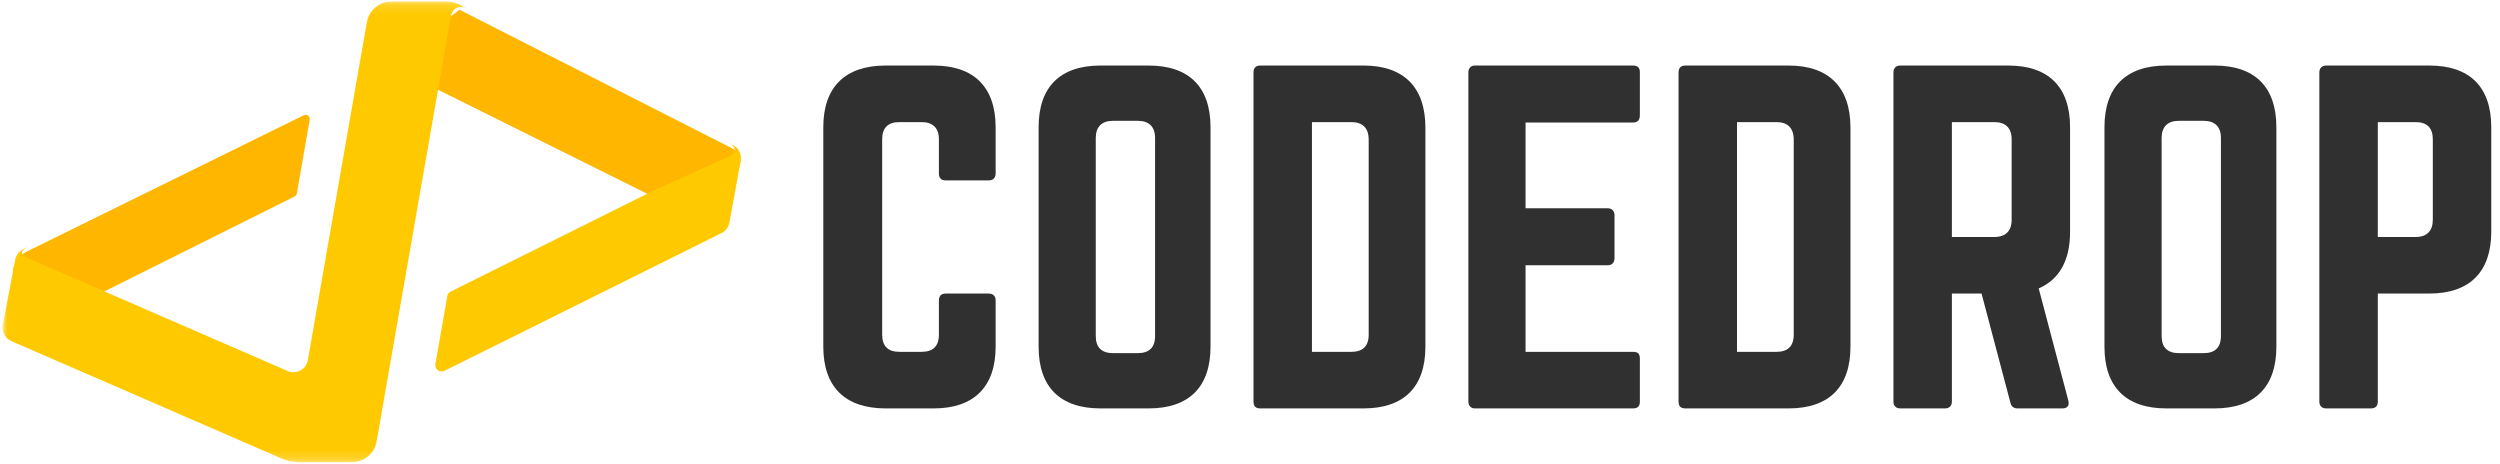 <?xml version="1.0" encoding="UTF-8"?>
<svg width="264px" height="49px" viewBox="0 0 264 49" version="1.1" xmlns="http://www.w3.org/2000/svg" xmlns:xlink="http://www.w3.org/1999/xlink">
    <title>Group 37</title>
    <defs>
        <path d="M6.614,1.539 C5.523,2.07 0.129,4.814 0.129,4.814 L0.129,4.814 L2.432,5.965 L9.705,2.601 L9.873,1.878 L9.338,0.889 L7.649,0.055 C7.649,0.055 7.705,1.007 6.614,1.539" id="path-1"></path>
        <path d="M1.67,0.317 L0.172,7.828 L2.451,8.943 C2.451,8.943 3.396,4.341 3.647,3.103 L3.647,3.103 C3.899,1.865 4.912,1.654 4.912,1.654 L4.912,1.654 L4.321,0.647 L3.14,0.051 L1.67,0.317 Z" id="path-3"></path>
        <path d="M0.885,0.977 L0.602,1.139 L0.079,1.853 L0.113,2.257 L7.518,5.811 L9.954,4.559 C9.954,4.559 4.662,1.405 3.524,0.834 L3.524,0.834 C2.387,0.262 2.439,0.186 2.439,0.186 L2.439,0.186 L0.885,0.977 Z" id="path-5"></path>
        <polygon id="path-7" points="0 0.156 48.954 0.156 48.954 48.805 0 48.805"></polygon>
    </defs>
    <g id="Symbols" stroke="none" stroke-width="1" fill="none" fill-rule="evenodd">
        <g id="Group-37">
            <g id="Group-21" transform="translate(1.271, 1)">
                <path d="M103.868,17.326 C103.868,17.779 103.596,18.05 103.142,18.05 L98.603,18.05 C98.104,18.05 97.877,17.779 97.877,17.326 L97.877,13.705 C97.877,12.528 97.242,11.895 96.062,11.895 L93.702,11.895 C92.476,11.895 91.886,12.528 91.886,13.705 L91.886,34.344 C91.886,35.566 92.522,36.154 93.702,36.154 L96.062,36.154 C97.242,36.154 97.877,35.566 97.877,34.344 L97.877,30.723 C97.877,30.27 98.104,29.999 98.603,29.999 L103.142,29.999 C103.596,29.999 103.868,30.27 103.868,30.723 L103.868,35.611 C103.868,39.866 101.554,42.128 97.333,42.128 L92.249,42.128 C87.983,42.128 85.669,39.866 85.669,35.611 L85.669,12.438 C85.669,8.184 87.983,5.921 92.249,5.921 L97.333,5.921 C101.554,5.921 103.868,8.184 103.868,12.438 L103.868,17.326 Z" id="Fill-1" fill="#2F302F"></path>
                <path d="M118.89,36.29 C120.07,36.29 120.705,35.702 120.705,34.48 L120.705,13.57 C120.705,12.393 120.07,11.759 118.89,11.759 L116.258,11.759 C115.078,11.759 114.442,12.393 114.442,13.57 L114.442,34.48 C114.442,35.702 115.078,36.29 116.258,36.29 L118.89,36.29 Z M108.406,12.438 C108.406,8.184 110.675,5.921 114.941,5.921 L120.025,5.921 C124.291,5.921 126.56,8.184 126.56,12.438 L126.56,35.611 C126.56,39.865 124.291,42.128 120.025,42.128 L114.941,42.128 C110.675,42.128 108.406,39.865 108.406,35.611 L108.406,12.438 Z" id="Fill-3" fill="#2F302F"></path>
                <path d="M141.446,36.154 C142.626,36.154 143.262,35.566 143.262,34.344 L143.262,13.751 C143.262,12.528 142.626,11.895 141.446,11.895 L137.271,11.895 L137.271,36.154 L141.446,36.154 Z M131.098,6.645 C131.098,6.192 131.325,5.921 131.824,5.921 L142.717,5.921 C146.983,5.921 149.252,8.229 149.252,12.483 L149.252,35.611 C149.252,39.865 146.983,42.128 142.717,42.128 L131.824,42.128 C131.325,42.128 131.098,41.902 131.098,41.404 L131.098,6.645 Z" id="Fill-5" fill="#2F302F"></path>
                <path d="M171.899,11.171 C171.899,11.623 171.718,11.94 171.173,11.94 L159.827,11.94 L159.827,20.992 L168.495,20.992 C168.95,20.992 169.222,21.264 169.222,21.761 L169.222,26.242 C169.222,26.74 168.95,27.012 168.495,27.012 L159.827,27.012 L159.827,36.154 L171.173,36.154 C171.718,36.154 171.899,36.38 171.899,36.878 L171.899,41.404 C171.899,41.857 171.718,42.128 171.173,42.128 L154.471,42.128 C154.063,42.128 153.791,41.857 153.791,41.404 L153.791,6.645 C153.791,6.192 154.063,5.921 154.471,5.921 L171.173,5.921 C171.718,5.921 171.899,6.192 171.899,6.645 L171.899,11.171 Z" id="Fill-7" fill="#2F302F"></path>
                <path d="M186.332,36.154 C187.512,36.154 188.147,35.566 188.147,34.344 L188.147,13.751 C188.147,12.528 187.512,11.895 186.332,11.895 L182.156,11.895 L182.156,36.154 L186.332,36.154 Z M175.984,6.645 C175.984,6.192 176.211,5.921 176.71,5.921 L187.602,5.921 C191.869,5.921 194.138,8.229 194.138,12.483 L194.138,35.611 C194.138,39.865 191.869,42.128 187.602,42.128 L176.71,42.128 C176.211,42.128 175.984,41.902 175.984,41.404 L175.984,6.645 Z" id="Fill-9" fill="#2F302F"></path>
                <path d="M209.342,24.025 C210.522,24.025 211.157,23.391 211.157,22.214 L211.157,13.705 C211.157,12.528 210.522,11.895 209.342,11.895 L204.848,11.895 L204.848,24.025 L209.342,24.025 Z M217.329,23.481 C217.329,26.514 216.195,28.505 214.016,29.456 L217.148,41.314 C217.284,41.857 217.012,42.128 216.512,42.128 L211.792,42.128 C211.339,42.128 211.112,41.902 211.021,41.495 L207.98,29.999 L204.848,29.999 L204.848,41.404 C204.848,41.857 204.576,42.128 204.122,42.128 L199.402,42.128 C198.948,42.128 198.676,41.857 198.676,41.404 L198.676,6.645 C198.676,6.192 198.948,5.921 199.402,5.921 L210.794,5.921 C215.06,5.921 217.329,8.184 217.329,12.438 L217.329,23.481 Z" id="Fill-11" fill="#2F302F"></path>
                <path d="M231.444,36.29 C232.624,36.29 233.259,35.702 233.259,34.48 L233.259,13.57 C233.259,12.393 232.624,11.759 231.444,11.759 L228.812,11.759 C227.631,11.759 226.996,12.393 226.996,13.57 L226.996,34.48 C226.996,35.702 227.631,36.29 228.812,36.29 L231.444,36.29 Z M220.96,12.438 C220.96,8.184 223.229,5.921 227.495,5.921 L232.579,5.921 C236.845,5.921 239.114,8.184 239.114,12.438 L239.114,35.611 C239.114,39.865 236.845,42.128 232.579,42.128 L227.495,42.128 C223.229,42.128 220.96,39.865 220.96,35.611 L220.96,12.438 Z" id="Fill-13" fill="#2F302F"></path>
                <path d="M253.818,24.025 C255.044,24.025 255.634,23.346 255.634,22.214 L255.634,13.705 C255.634,12.528 255.044,11.895 253.818,11.895 L249.825,11.895 L249.825,24.025 L253.818,24.025 Z M243.652,6.645 C243.652,6.192 243.924,5.921 244.378,5.921 L255.271,5.921 C259.537,5.921 261.806,8.184 261.806,12.438 L261.806,23.481 C261.806,27.69 259.537,29.999 255.271,29.999 L249.825,29.999 L249.825,41.404 C249.825,41.857 249.598,42.128 249.098,42.128 L244.378,42.128 C243.924,42.128 243.652,41.857 243.652,41.404 L243.652,6.645 Z" id="Fill-15" fill="#2F302F"></path>
                <path d="M30.805,11.171 L1.621,25.531 C0.817,25.927 0.245,26.677 0.077,27.558 L2.834,31.838 C2.745,32.342 4.146,33.529 4.615,33.731 L27.865,43.746 C28.856,44.173 29.111,43.504 29.298,42.441 L30.939,39.457 L9.148,30.074 L29.833,19.751 C29.959,19.688 30.047,19.57 30.071,19.432 L31.434,11.643 C31.496,11.287 31.128,11.012 30.805,11.171" id="Fill-17" fill="#FFB600"></path>
                <path d="M76.008,14.648 L47.252,0.029 L44.329,2.253 L44.116,8.046 L67.76,19.8 L51.005,31.158 C50.82,31.252 46.773,31.018 46.736,31.223 L45.927,37.094 C45.833,37.627 47.618,36.451 48.103,36.212 L71.684,23.771 C71.81,23.709 74.029,22.697 74.053,22.558 L76.879,16.395 C77.004,15.684 76.651,14.975 76.008,14.648" id="Fill-19" fill="#FFB600"></path>
            </g>
            <g id="Group-24" transform="translate(68.271, 14)">
                <mask id="mask-2" fill="white">
                    <use xlink:href="#path-1"></use>
                </mask>
                <g id="Clip-23"></g>
                <path d="M6.614,1.539 C5.523,2.07 0.129,4.814 0.129,4.814 L0.129,4.814 L2.432,5.965 L9.705,2.601 L9.873,1.878 L9.338,0.889 L7.649,0.055 C7.649,0.055 7.705,1.007 6.614,1.539" id="Fill-22" mask="url(#mask-2)"></path>
            </g>
            <g id="Group-27" transform="translate(45.271, 1)">
                <mask id="mask-4" fill="white">
                    <use xlink:href="#path-3"></use>
                </mask>
                <g id="Clip-26"></g>
                <path d="M1.67,0.317 L0.172,7.828 L2.451,8.943 C2.451,8.943 3.396,4.341 3.647,3.103 L3.647,3.103 C3.899,1.865 4.912,1.654 4.912,1.654 L4.912,1.654 L4.321,0.647 L3.14,0.051 L1.67,0.317 Z" id="Fill-25" mask="url(#mask-4)"></path>
            </g>
            <g id="Group-30" transform="translate(1.271, 26)">
                <mask id="mask-6" fill="white">
                    <use xlink:href="#path-5"></use>
                </mask>
                <g id="Clip-29"></g>
                <path d="M0.885,0.977 L0.602,1.139 L0.079,1.853 L0.113,2.257 L7.518,5.811 L9.954,4.559 C9.954,4.559 4.662,1.405 3.524,0.834 L3.524,0.834 C2.387,0.262 2.439,0.186 2.439,0.186 L2.439,0.186 L0.885,0.977 Z" id="Fill-28" mask="url(#mask-6)"></path>
            </g>
            <g id="Group-36" transform="translate(0.271, 0)">
                <path d="M77.166,15.334 L76.885,15.185 C77.06,15.298 77.3,15.516 77.3,15.83 C77.3,16.139 76.941,16.404 76.777,16.509 L68.93,20.034 L47.315,30.791 C47.13,30.885 47.001,31.061 46.965,31.267 L45.71,38.421 C45.602,38.969 46.163,39.405 46.66,39.158 L53.869,35.579 L75.924,24.611 C76.386,24.381 76.703,23.932 76.767,23.416 L77.962,16.913 C78.041,16.275 77.726,15.641 77.166,15.334" id="Fill-31" fill="#FFC900"></path>
                <g id="Group-35">
                    <mask id="mask-8" fill="white">
                        <use xlink:href="#path-7"></use>
                    </mask>
                    <g id="Clip-34"></g>
                    <path d="M47.362,1.592 C47.417,1.409 47.58,1.002 47.972,0.825 C48.404,0.632 48.954,0.852 48.954,0.852 L48.208,0.456 C47.817,0.259 47.386,0.156 46.948,0.156 L41.064,0.156 C39.785,0.156 38.689,1.084 38.467,2.356 L32.238,38.022 C32.065,39.011 31.023,39.579 30.109,39.182 L10.242,30.55 L2.728,27.286 C2.729,27.286 2.731,27.287 2.731,27.287 L2.718,27.282 C2.719,27.282 2.719,27.282 2.719,27.282 L2.588,27.225 C2.387,27.118 2.043,26.898 2.043,26.649 C2.043,26.468 2.508,26.165 2.697,26.031 L2.084,26.382 C1.691,26.607 1.416,26.995 1.331,27.443 L0.023,34.345 C-0.099,35.043 0.271,35.735 0.916,36.015 L29.428,48.402 C30.039,48.668 30.697,48.805 31.362,48.805 L36.903,48.805 C38.183,48.805 39.278,47.877 39.5,46.605 L46.068,9.001 L47.362,1.592 Z" id="Fill-33" fill="#FFC900" mask="url(#mask-8)"></path>
                </g>
            </g>
        </g>
    </g>
</svg>